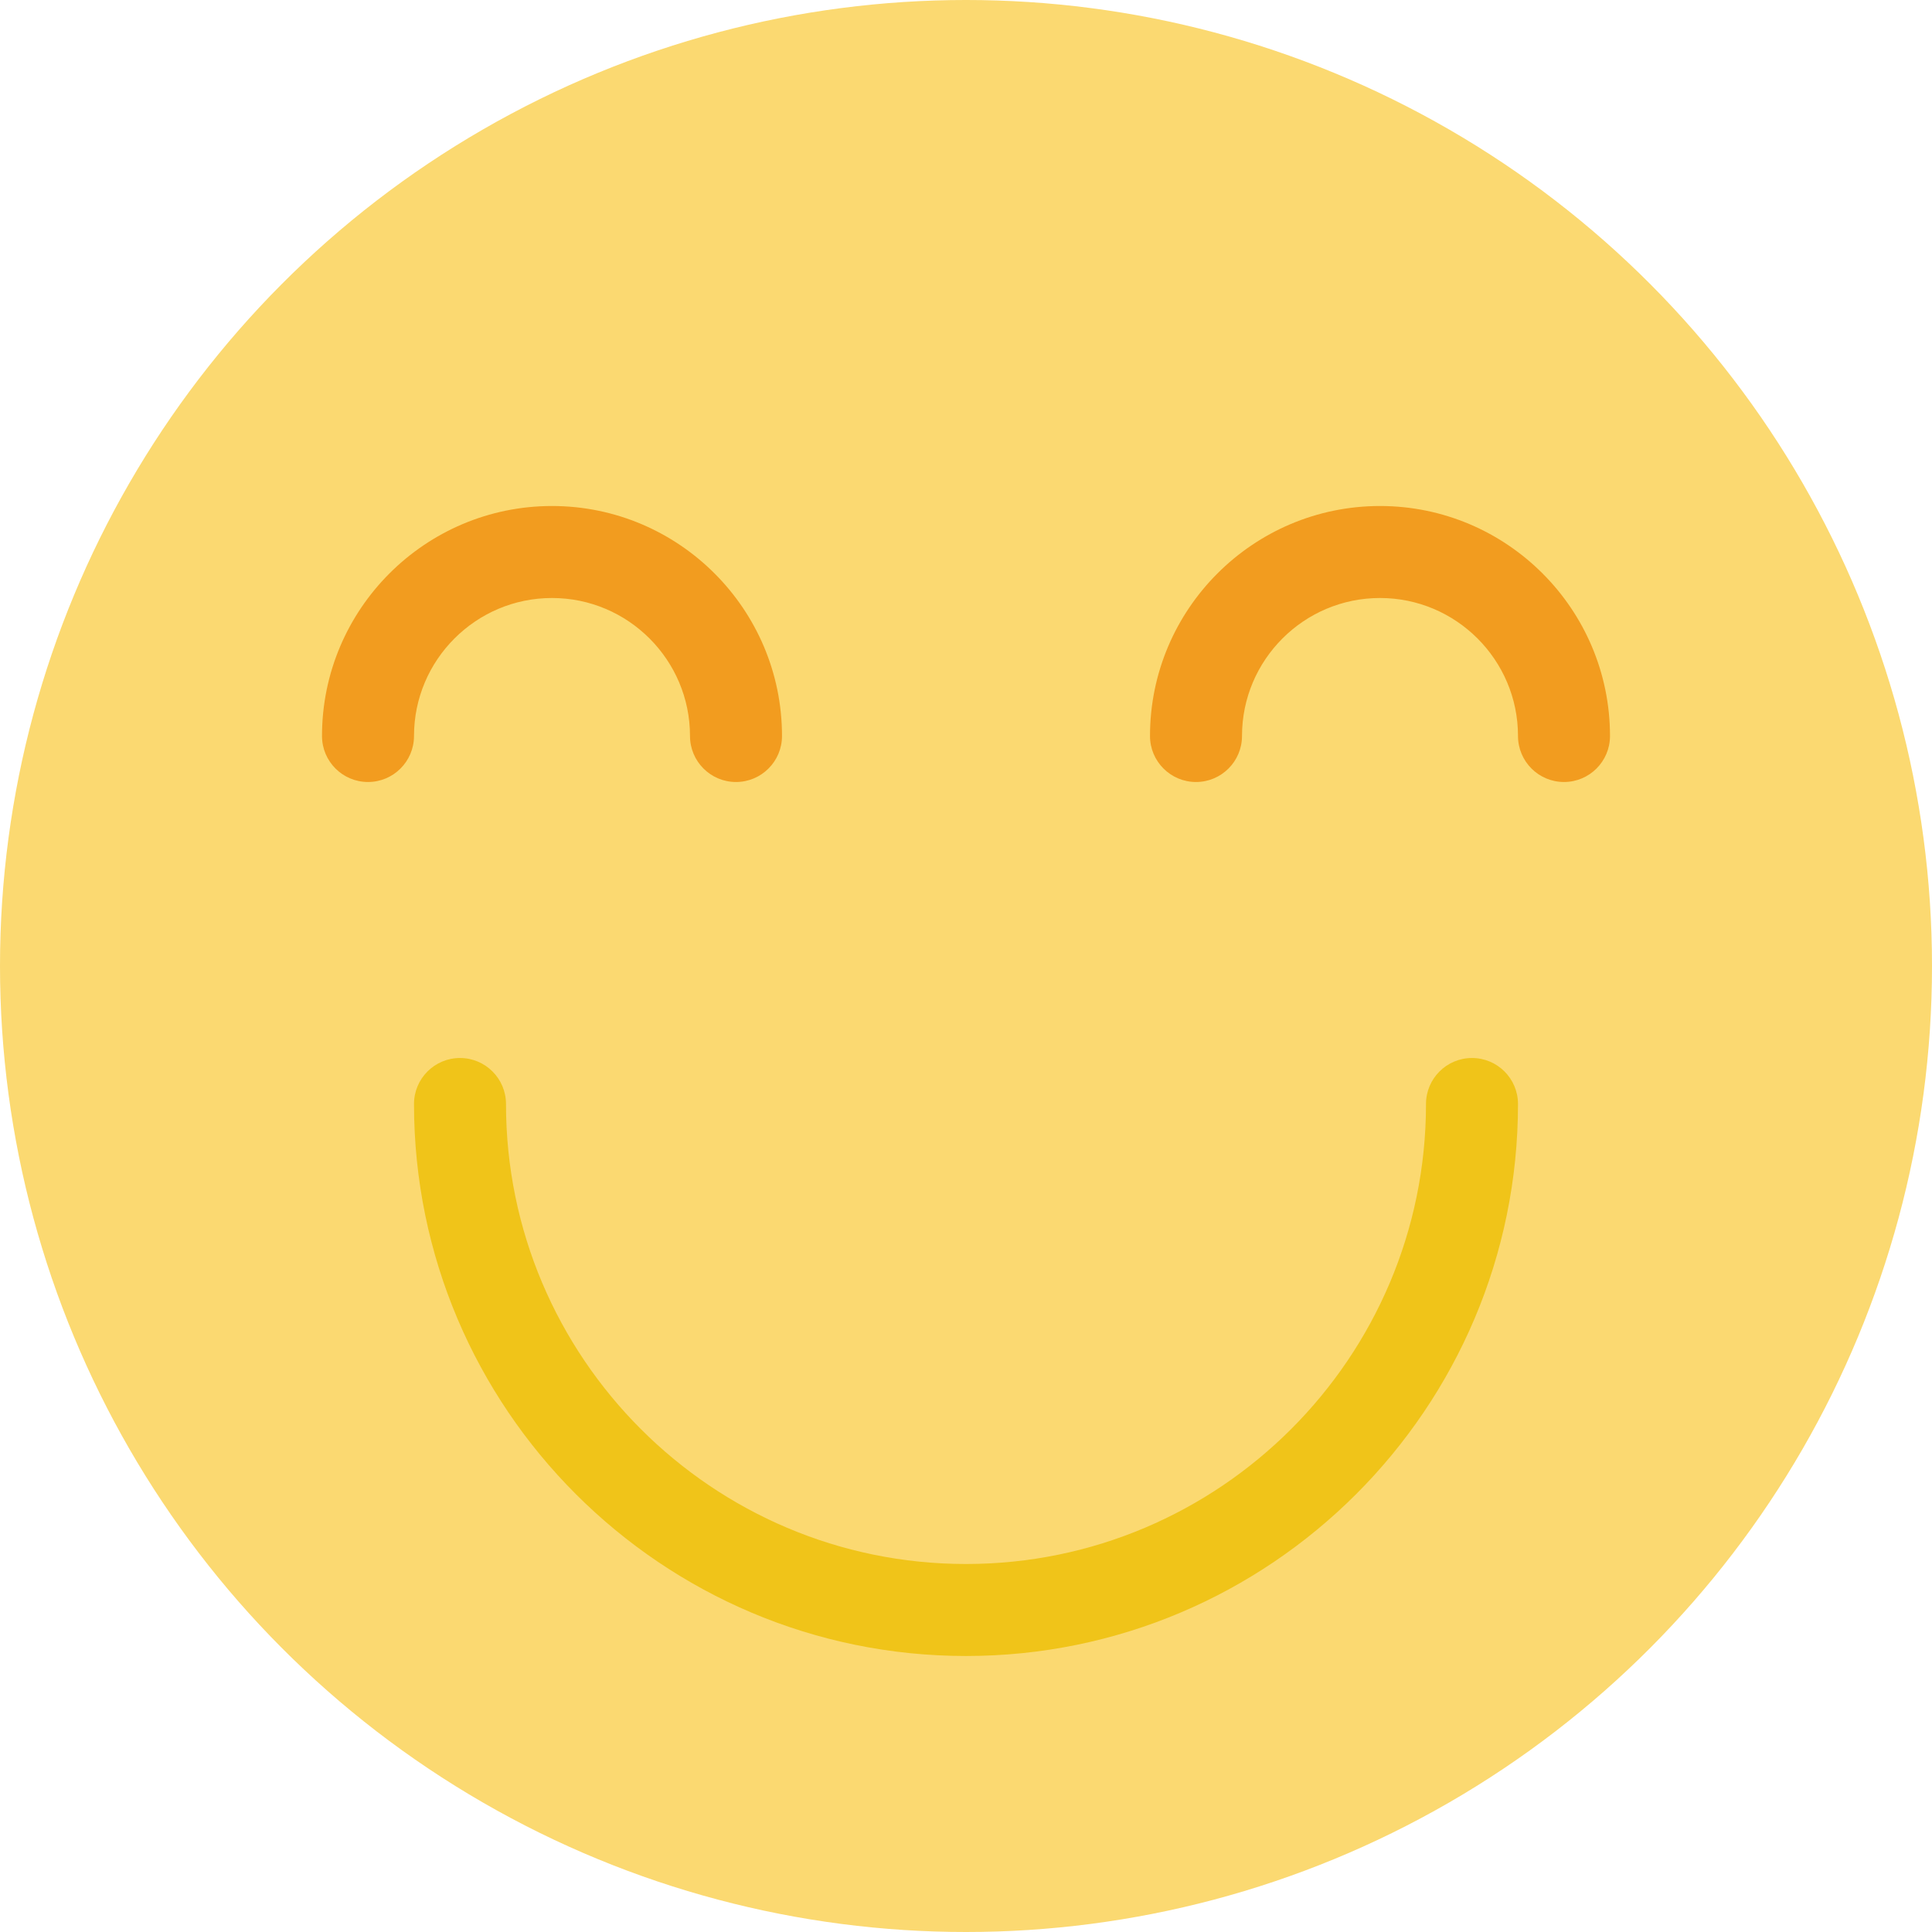 <svg xmlns="http://www.w3.org/2000/svg" xmlns:xlink="http://www.w3.org/1999/xlink" id="Capa_1" x="0" y="0" enable-background="new 0 0 42 42" version="1.1" viewBox="0 0 42 42" xml:space="preserve"><g><circle cx="21" cy="21" r="21" fill="#FBD971"/><path fill="#F0C419" d="M21,36c-6.617,0-12-5.383-12-12c0-0.552,0.448-1,1-1s1,0.448,1,1c0,5.514,4.486,10,10,10 s10-4.486,10-10c0-0.552,0.448-1,1-1s1,0.448,1,1C33,30.617,27.617,36,21,36z"/><path fill="#F29C1F" d="M16,17c-0.552,0-1-0.448-1-1c0-1.654-1.346-3-3-3s-3,1.346-3,3c0,0.552-0.448,1-1,1s-1-0.448-1-1 c0-2.757,2.243-5,5-5s5,2.243,5,5C17,16.552,16.552,17,16,17z"/><path fill="#F29C1F" d="M34,17c-0.552,0-1-0.448-1-1c0-1.654-1.346-3-3-3s-3,1.346-3,3c0,0.552-0.448,1-1,1s-1-0.448-1-1 c0-2.757,2.243-5,5-5s5,2.243,5,5C35,16.552,34.552,17,34,17z"/></g></svg>